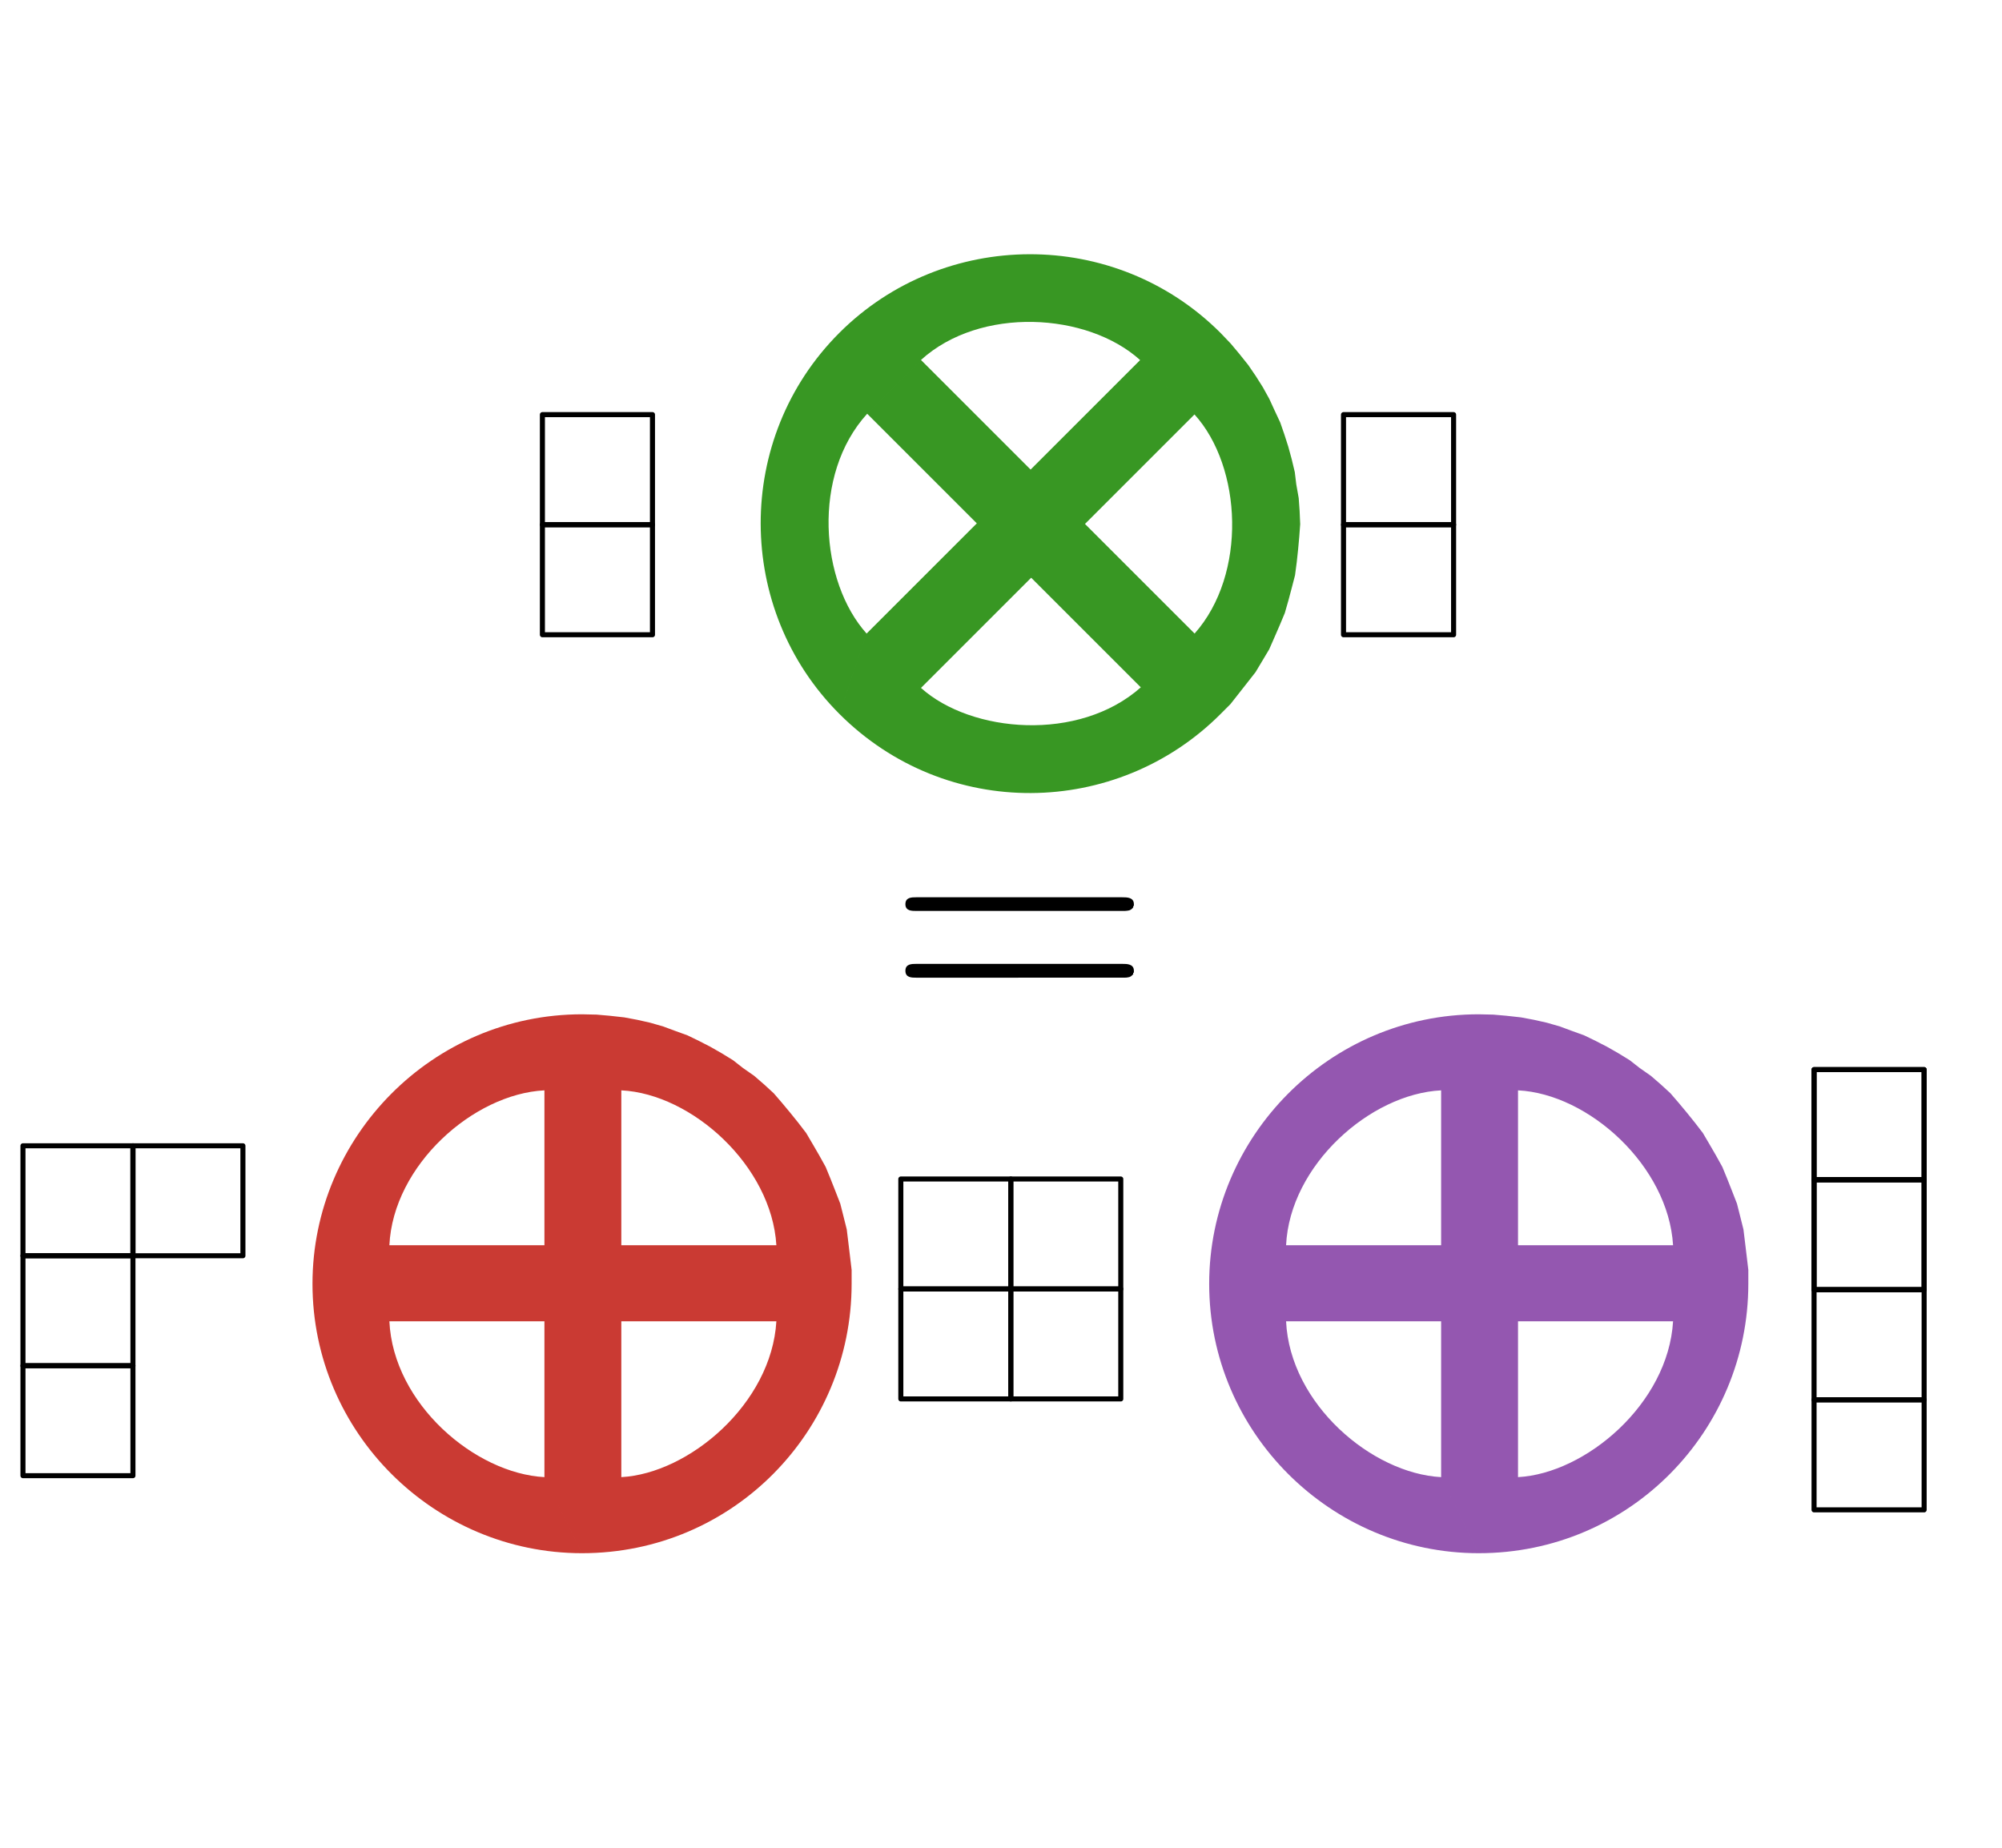 <?xml version="1.0" encoding="UTF-8" standalone="no"?>
<svg
   xmlns:dc="http://purl.org/dc/elements/1.1/"
   xmlns:cc="http://creativecommons.org/ns#"
   xmlns:rdf="http://www.w3.org/1999/02/22-rdf-syntax-ns#"
   xmlns:svg="http://www.w3.org/2000/svg"
   xmlns="http://www.w3.org/2000/svg"
   xmlns:sodipodi="http://sodipodi.sourceforge.net/DTD/sodipodi-0.dtd"
   xmlns:inkscape="http://www.inkscape.org/namespaces/inkscape"
   width="325pt"
   height="300pt"
   viewBox="0 0 325 300"
   version="1.1"
   id="svg9"
   sodipodi:docname="su2representations.svg"
   inkscape:version="0.92.5 (2060ec1f9f, 2020-04-08)">
  <defs
     id="defs13" />
  <sodipodi:namedview
     pagecolor="#ffffff"
     bordercolor="#666666"
     borderopacity="1"
     objecttolerance="10"
     gridtolerance="10"
     guidetolerance="10"
     inkscape:pageopacity="0"
     inkscape:pageshadow="2"
     inkscape:window-width="3840"
     inkscape:window-height="2032"
     id="namedview11"
     showgrid="false"
     inkscape:zoom="1.668772"
     inkscape:cx="475.96722"
     inkscape:cy="379.82575"
     inkscape:window-x="0"
     inkscape:window-y="54"
     inkscape:window-maximized="1"
     inkscape:current-layer="svg9"
     inkscape:snap-bbox="true"
     inkscape:snap-bbox-midpoints="true"
     inkscape:snap-nodes="true"
     inkscape:snap-object-midpoints="true"
     inkscape:snap-global="true" />
  <path
     inkscape:connector-curvature="0"
     id="path2"
     d="m -289.846,55.193 c 0,25.787 -20.904,46.691 -46.691,46.691 -25.787,0 -46.691,-20.904 -46.691,-46.691 0,-25.787 20.904,-46.691 46.691,-46.691 25.787,0 46.691,20.904 46.691,46.691"
     style="fill:#ca3a33;fill-opacity:1;fill-rule:nonzero;stroke:none;stroke-width:0.623" />
  <path
     inkscape:connector-curvature="0"
     id="path4"
     d="m -223.163,-60.307 c 0,25.787 -20.904,46.691 -46.691,46.691 -25.787,0 -46.691,-20.904 -46.691,-46.691 0,-25.787 20.904,-46.691 46.691,-46.691 25.787,0 46.691,20.904 46.691,46.691"
     style="fill:#389723;fill-opacity:1;fill-rule:nonzero;stroke:none;stroke-width:0.623" />
  <path
     inkscape:connector-curvature="0"
     id="path6"
     d="m -156.48,55.193 c 0,25.787 -20.904,46.691 -46.691,46.691 -25.787,0 -46.691,-20.904 -46.691,-46.691 0,-25.787 20.904,-46.691 46.691,-46.691 25.787,0 46.691,20.904 46.691,46.691"
     style="fill:#9457b0;fill-opacity:1;fill-rule:nonzero;stroke:none;stroke-width:0.623" />
  <g
     id="g864"
     transform="matrix(4.076,0,0,4.076,-1625.762,-455.708)"
     style="fill:#389723;fill-opacity:1">
    <g
       word-spacing="normal"
       letter-spacing="normal"
       font-size-adjust="none"
       font-stretch="normal"
       font-weight="normal"
       font-variant="normal"
       font-style="normal"
       stroke-miterlimit="10.433"
       xml:space="preserve"
       transform="matrix(0.429,0,0,-0.429,-75,243.75)"
       id="g862"
       style="font-style:normal;font-variant:normal;font-weight:normal;font-stretch:normal;letter-spacing:normal;word-spacing:normal;text-anchor:start;fill:#389723;fill-opacity:1;fill-rule:evenodd;stroke:#000000;stroke-linecap:butt;stroke-linejoin:miter;stroke-miterlimit:10.433;stroke-dasharray:none;stroke-dashoffset:0;stroke-opacity:1"><path
         id="path860"
         d="m 1256.7,358.89 h -1.2 c 0,-3.82 -1.5,-7.46 -4.1,-10.4 l -10.4,10.4 10.4,10.43 -0.9,0.84 -10.4,-10.42 -9.9,9.87 c -0.1,0.1 -0.4,0.44 -0.4,0.55 0,0.2 4,4.08 10.3,4.08 1.7,0 6.3,-0.25 10.4,-4.08 l 0.9,-0.84 c 2.4,-2.55 4.1,-6.33 4.1,-10.43 h 1.2 c 0,9.18 -7.4,16.6 -16.6,16.6 -9.2,0 -16.6,-7.53 -16.6,-16.6 h 1.3 c 0,3.85 1.4,7.47 4,10.43 l 10.4,-10.43 0.9,-0.84 9.9,-9.86 c 0.1,-0.11 0.4,-0.45 0.4,-0.55 0,-0.2 -4,-4.09 -10.3,-4.09 -1.7,0 -6.3,0.25 -10.4,4.09 l 10.4,10.41 -0.9,0.84 -10.4,-10.4 c -3,3.39 -4,7.22 -4,10.4 h -1.3 c 0,-9.17 7.5,-16.59 16.6,-16.59 9.3,0 16.6,7.53 16.6,16.59 z"
         inkscape:connector-curvature="0"
         style="fill:#389723;fill-opacity:1;stroke-width:0" /></g>  </g>
  <rect
     style="fill:none;fill-opacity:1;stroke:#000000;stroke-width:0.75;stroke-linecap:round;stroke-linejoin:round;stroke-miterlimit:4;stroke-dasharray:none;stroke-dashoffset:150;stroke-opacity:1"
     id="rect893"
     width="16.349"
     height="16.349"
     x="972.735"
     y="82.217" />
  <g
     id="g928"
     transform="matrix(0.642,0,0,0.642,974.402,43.906)">
    <rect
       style="fill:none;fill-opacity:1;stroke:#000000;stroke-width:1.168;stroke-linecap:round;stroke-linejoin:round;stroke-miterlimit:4;stroke-dasharray:none;stroke-dashoffset:150;stroke-opacity:1"
       id="rect895"
       width="25.468"
       height="25.468"
       x="176.219"
       y="46.889" />
    <rect
       y="46.889"
       x="201.687"
       height="25.468"
       width="25.468"
       id="rect897"
       style="fill:none;fill-opacity:1;stroke:#000000;stroke-width:1.168;stroke-linecap:round;stroke-linejoin:round;stroke-miterlimit:4;stroke-dasharray:none;stroke-dashoffset:150;stroke-opacity:1" />
    <rect
       style="fill:none;fill-opacity:1;stroke:#000000;stroke-width:1.168;stroke-linecap:round;stroke-linejoin:round;stroke-miterlimit:4;stroke-dasharray:none;stroke-dashoffset:150;stroke-opacity:1"
       id="rect899"
       width="25.468"
       height="25.468"
       x="176.219"
       y="72.357" />
  </g>
  <rect
     y="195.186"
     x="531.755"
     height="16.349"
     width="16.349"
     id="rect917"
     style="fill:none;fill-opacity:1;stroke:#000000;stroke-width:0.75;stroke-linecap:round;stroke-linejoin:round;stroke-miterlimit:4;stroke-dasharray:none;stroke-dashoffset:150;stroke-opacity:1" />
  <path
     style="font-style:normal;font-variant:normal;font-weight:normal;font-stretch:normal;letter-spacing:normal;word-spacing:normal;text-anchor:start;fill:#ca3a33;fill-opacity:1;fill-rule:evenodd;stroke:#000000;stroke-width:0;stroke-linecap:butt;stroke-linejoin:miter;stroke-miterlimit:10.433;stroke-dasharray:none;stroke-dashoffset:0;stroke-opacity:1"
     inkscape:connector-curvature="0"
     d="m 28.836,361.186 v -1.502 l -0.175,-1.467 -0.175,-1.45 -0.175,-1.432 -0.349,-1.397 -0.349,-1.38 -0.524,-1.345 -0.524,-1.328 -0.524,-1.275 -0.699,-1.258 -0.699,-1.205 -0.699,-1.188 -0.873,-1.135 -0.873,-1.083 -0.873,-1.048 -0.873,-1.013 -1.048,-0.961 -1.048,-0.908 -1.223,-0.856 -1.048,-0.821 -1.223,-0.751 -1.223,-0.699 -1.223,-0.629 -1.223,-0.594 -1.397,-0.507 -1.223,-0.454 -1.397,-0.402 -1.397,-0.314 -1.397,-0.262 -1.572,-0.175 -1.397,-0.122 -1.572,-0.035 c -16.071,0 -28.997,13.153 -28.997,28.997 0,16.018 13.101,28.98 28.997,28.98 l -2.548,-5.184 h 5.271 V 363.717 H 23.74 c -0.697,11.859 -10.907,20.711 -21.178,21.265 h -5.271 C -13.167,384.426 -23.329,375.583 -23.887,363.717 v -5.184 c 0.555,-11.607 10.571,-20.63 21.178,-21.161 h 5.271 c 10.616,0.531 20.486,9.662 21.178,21.161 H 2.562 V 337.373 h -5.271 v 21.161 H -23.887 v 5.184 h 21.178 v 21.265 l 2.548,5.184 c 16.245,0 28.997,-13.153 28.997,-28.98 z"
     id="path919"
     sodipodi:nodetypes="sccccccccccccccccccccccccccccccccscccccccccccccccccccccs" />
  <path
     sodipodi:nodetypes="sccccccccccccccccccccccccccccccccscccccccccccccccccccccs"
     id="path969"
     d="m 186.463,395.531 v -1.502 l -0.175,-1.467 -0.175,-1.45 -0.175,-1.432 -0.349,-1.397 -0.349,-1.38 -0.524,-1.345 -0.524,-1.328 -0.524,-1.275 -0.699,-1.258 -0.699,-1.205 -0.699,-1.188 -0.873,-1.135 -0.873,-1.083 -0.873,-1.048 -0.873,-1.013 -1.048,-0.961 -1.048,-0.908 -1.223,-0.856 -1.048,-0.821 -1.223,-0.751 -1.223,-0.699 -1.223,-0.629 -1.223,-0.594 -1.397,-0.507 -1.223,-0.454 -1.397,-0.402 -1.397,-0.314 -1.397,-0.262 -1.572,-0.175 -1.397,-0.122 -1.572,-0.035 c -16.071,0 -28.997,13.153 -28.997,28.997 0,16.018 13.101,28.98 28.997,28.98 l -2.548,-5.184 h 5.271 v -21.265 h 21.178 c -0.697,11.859 -10.907,20.711 -21.178,21.265 h -5.271 c -10.458,-0.557 -20.62,-9.399 -21.178,-21.265 v -5.184 c 0.555,-11.607 10.571,-20.63 21.178,-21.161 h 5.271 c 10.616,0.531 20.486,9.662 21.178,21.161 H 160.189 v -21.161 h -5.271 v 21.161 h -21.178 v 5.184 h 21.178 v 21.265 l 2.548,5.184 c 16.245,0 28.997,-13.153 28.997,-28.98 z"
     inkscape:connector-curvature="0"
     style="font-style:normal;font-variant:normal;font-weight:normal;font-stretch:normal;letter-spacing:normal;word-spacing:normal;text-anchor:start;fill:#ca3a33;fill-opacity:1;fill-rule:evenodd;stroke:#000000;stroke-width:0;stroke-linecap:butt;stroke-linejoin:miter;stroke-miterlimit:10.433;stroke-dasharray:none;stroke-dashoffset:0;stroke-opacity:1" />
  <g
     style="fill:#9457b0;fill-opacity:1"
     transform="matrix(4.076,0,0,4.076,-1546.306,28.946)"
     id="g967">
    <g
       style="font-style:normal;font-variant:normal;font-weight:normal;font-stretch:normal;letter-spacing:normal;word-spacing:normal;text-anchor:start;fill:#9457b0;fill-opacity:1;fill-rule:evenodd;stroke:#000000;stroke-linecap:butt;stroke-linejoin:miter;stroke-miterlimit:10.433;stroke-dasharray:none;stroke-dashoffset:0;stroke-opacity:1"
       id="g965"
       transform="matrix(0.429,0,0,-0.429,-75,243.75)"
       xml:space="preserve"
       stroke-miterlimit="10.433"
       font-style="normal"
       font-variant="normal"
       font-weight="normal"
       font-stretch="normal"
       font-size-adjust="none"
       letter-spacing="normal"
       word-spacing="normal"><path
         sodipodi:nodetypes="sccccccccccccccccccccccccccccccccscccccccccccccccccccccs"
         style="fill:#9457b0;fill-opacity:1;stroke-width:0"
         inkscape:connector-curvature="0"
         d="m 1256.7,358.89 v 0.86 l -0.1,0.84 -0.1,0.83 -0.1,0.82 -0.2,0.8 -0.2,0.79 -0.3,0.77 -0.3,0.76 -0.3,0.73 -0.4,0.72 -0.4,0.69 -0.4,0.68 -0.5,0.65 -0.5,0.62 -0.5,0.6 -0.5,0.58 -0.6,0.55 -0.6,0.52 -0.7,0.49 -0.6,0.47 -0.7,0.43 -0.7,0.4 -0.7,0.36 -0.7,0.34 -0.8,0.29 -0.7,0.26 -0.8,0.23 -0.8,0.18 -0.8,0.15 -0.9,0.1 -0.8,0.07 -0.9,0.02 c -9.2,0 -16.6,-7.53 -16.6,-16.6 0,-9.17 7.5,-16.59 16.6,-16.59 l -2.317,4.685 h 4.735 v 9.598 h 9.548 c -0.298,-5.079 -5.384,-9.373 -9.548,-9.598 h -4.735 c -4.27,0.227 -9.309,4.513 -9.548,9.598 v 4.685 c 0.236,4.928 5.175,9.319 9.548,9.538 h 4.735 c 4.36,-0.218 9.254,-4.657 9.548,-9.538 h -9.548 v 9.538 h -4.735 v -9.538 h -9.548 v -4.685 h 9.548 v -9.598 L 1240.1,342.3 c 9.3,0 16.6,7.53 16.6,16.59 z"
         id="path963" /></g>  </g>
  <g
     style="fill:#631c19;fill-opacity:1"
     transform="matrix(6.555,0,0,6.555,-3255.265,-305.761)"
     id="g980">
    <g
       style="font-style:normal;font-variant:normal;font-weight:normal;font-stretch:normal;letter-spacing:normal;word-spacing:normal;text-anchor:start;fill:#631c19;fill-opacity:1;fill-rule:evenodd;stroke:#000000;stroke-linecap:butt;stroke-linejoin:miter;stroke-miterlimit:10.433;stroke-dasharray:none;stroke-dashoffset:0;stroke-opacity:1"
       id="g978"
       transform="matrix(0.429,0,0,-0.429,-75,243.75)"
       xml:space="preserve"
       stroke-miterlimit="10.433"
       font-style="normal"
       font-variant="normal"
       font-weight="normal"
       font-stretch="normal"
       font-size-adjust="none"
       letter-spacing="normal"
       word-spacing="normal"><path
         sodipodi:nodetypes="sccccccccccccccccccccccccccccccccscccccccccccccccccccccs"
         style="fill:#631c19;fill-opacity:1;stroke-width:0"
         inkscape:connector-curvature="0"
         d="m 1256.7,358.89 v 0.86 l -0.1,0.84 -0.1,0.83 -0.1,0.82 -0.2,0.8 -0.2,0.79 -0.3,0.77 -0.3,0.76 -0.3,0.73 -0.4,0.72 -0.4,0.69 -0.4,0.68 -0.5,0.65 -0.5,0.62 -0.5,0.6 -0.5,0.58 -0.6,0.55 -0.6,0.52 -0.7,0.49 -0.6,0.47 -0.7,0.43 -0.7,0.4 -0.7,0.36 -0.7,0.34 -0.8,0.29 -0.7,0.26 -0.8,0.23 -0.8,0.18 -0.8,0.15 -0.9,0.1 -0.8,0.07 -0.9,0.02 c -9.2,0 -16.6,-7.53 -16.6,-16.6 0,-9.17 7.5,-16.59 16.6,-16.59 l -2.317,4.685 h 4.735 v 9.598 h 9.548 c -0.298,-5.079 -5.384,-9.373 -9.548,-9.598 h -4.735 c -4.27,0.227 -9.309,4.513 -9.548,9.598 v 4.685 c 0.236,4.928 5.175,9.319 9.548,9.538 h 4.735 c 4.36,-0.218 9.254,-4.657 9.548,-9.538 h -9.548 v 9.538 h -4.735 v -9.538 h -9.548 v -4.685 h 9.548 v -9.598 L 1240.1,342.3 c 9.3,0 16.6,7.53 16.6,16.59 z"
         id="path976" /></g>  </g>
  <g
     id="g986"
     transform="matrix(2.882,2.882,-2.882,2.882,-1184.217,-1601.333)"
     style="fill:#18420f;fill-opacity:1">
    <g
       word-spacing="normal"
       letter-spacing="normal"
       font-size-adjust="none"
       font-stretch="normal"
       font-weight="normal"
       font-variant="normal"
       font-style="normal"
       stroke-miterlimit="10.433"
       xml:space="preserve"
       transform="matrix(0.429,0,0,-0.429,-75,243.75)"
       id="g984"
       style="font-style:normal;font-variant:normal;font-weight:normal;font-stretch:normal;letter-spacing:normal;word-spacing:normal;text-anchor:start;fill:#18420f;fill-opacity:1;fill-rule:evenodd;stroke:#000000;stroke-linecap:butt;stroke-linejoin:miter;stroke-miterlimit:10.433;stroke-dasharray:none;stroke-dashoffset:0;stroke-opacity:1"><path
         id="path982"
         d="m 1256.7,358.89 v 0.86 l -0.1,0.84 -0.1,0.83 -0.1,0.82 -0.2,0.8 -0.2,0.79 -0.3,0.77 -0.3,0.76 -0.3,0.73 -0.4,0.72 -0.4,0.69 -0.4,0.68 -0.5,0.65 -0.5,0.62 -0.5,0.6 -0.5,0.58 -0.6,0.55 -0.6,0.52 -0.7,0.49 -0.6,0.47 -0.7,0.43 -0.7,0.4 -0.7,0.36 -0.7,0.34 -0.8,0.29 -0.7,0.26 -0.8,0.23 -0.8,0.18 -0.8,0.15 -0.9,0.1 -0.8,0.07 -0.9,0.02 c -9.2,0 -16.6,-7.53 -16.6,-16.6 0,-9.17 7.5,-16.59 16.6,-16.59 l -2.317,4.685 h 4.735 v 9.598 h 9.548 c -0.298,-5.079 -5.384,-9.373 -9.548,-9.598 h -4.735 c -4.27,0.227 -9.309,4.513 -9.548,9.598 v 4.685 c 0.236,4.928 5.175,9.319 9.548,9.538 h 4.735 c 4.36,-0.218 9.254,-4.657 9.548,-9.538 h -9.548 v 9.538 h -4.735 v -9.538 h -9.548 v -4.685 h 9.548 v -9.598 L 1240.1,342.3 c 9.3,0 16.6,7.53 16.6,16.59 z"
         inkscape:connector-curvature="0"
         style="fill:#18420f;fill-opacity:1;stroke-width:0"
         sodipodi:nodetypes="sccccccccccccccccccccccccccccccccscccccccccccccccccccccs" /></g>  </g>
  <g
     id="g843"
     transform="matrix(2.612,0,0,2.612,-1028.223,-82.311)">
    <g
       word-spacing="normal"
       letter-spacing="normal"
       font-size-adjust="none"
       font-stretch="normal"
       font-weight="normal"
       font-variant="normal"
       font-style="normal"
       stroke-miterlimit="10.433"
       xml:space="preserve"
       transform="matrix(0.429,0,0,-0.429,-75,243.75)"
       id="content"
       style="font-style:normal;font-variant:normal;font-weight:normal;font-stretch:normal;letter-spacing:normal;word-spacing:normal;text-anchor:start;fill:none;fill-opacity:1;fill-rule:evenodd;stroke:#000000;stroke-linecap:butt;stroke-linejoin:miter;stroke-miterlimit:10.433;stroke-dasharray:none;stroke-dashoffset:0;stroke-opacity:1"><path
         id="path838"
         d="m 1255,362.74 h 0.1 0.2 0.1 l 0.1,0.01 h 0.1 v 0.01 l 0.1,0.01 0.1,0.01 0.1,0.01 v 0.01 l 0.1,0.02 0.1,0.02 v 0.02 l 0.1,0.03 v 0.02 l 0.1,0.03 v 0.04 l 0.1,0.04 v 0.04 l 0.1,0.04 v 0.05 0.03 l 0.1,0.03 v 0.03 0.03 0.03 0.03 0.03 0.04 0.03 l 0.1,0.04 v 0.04 0.04 0.04 0.04 0.05 0.04 c 0,1 -1,1 -1.7,1 h -29.8 c -0.7,0 -1.6,0 -1.6,-1 0,-0.98 0.9,-0.98 1.6,-0.98 z"
         inkscape:connector-curvature="0"
         style="fill:#000000;stroke-width:0" /><path
         id="path840"
         d="m 1255,353.07 h 0.1 0.1 0.1 0.1 l 0.1,0.01 h 0.1 l 0.1,0.01 v 0.01 l 0.1,0.01 0.1,0.01 v 0.01 l 0.1,0.02 0.1,0.02 v 0.02 l 0.1,0.03 v 0.02 l 0.1,0.04 v 0.03 l 0.1,0.04 v 0.04 l 0.1,0.05 v 0.02 0.03 0.02 l 0.1,0.03 v 0.03 0.03 0.03 0.04 0.03 0.04 0.03 l 0.1,0.04 v 0.04 0.04 0.04 0.05 0.04 0.05 c 0,1 -1,1 -1.7,1 h -29.8 c -0.7,0 -1.6,0 -1.6,-1 0,-1 0.9,-1 1.6,-1 z"
         inkscape:connector-curvature="0"
         style="fill:#000000;stroke-width:0" /></g>  </g>
  <g
     id="g887"
     transform="matrix(6.145,0,0,6.145,-2568.225,-343.295)"
     style="fill:#9457b0;fill-opacity:1">
    <g
       word-spacing="normal"
       letter-spacing="normal"
       font-size-adjust="none"
       font-stretch="normal"
       font-weight="normal"
       font-variant="normal"
       font-style="normal"
       stroke-miterlimit="10.433"
       xml:space="preserve"
       transform="matrix(0.429,0,0,-0.429,-75,243.75)"
       id="g885"
       style="font-style:normal;font-variant:normal;font-weight:normal;font-stretch:normal;letter-spacing:normal;word-spacing:normal;text-anchor:start;fill:#9457b0;fill-opacity:1;fill-rule:evenodd;stroke:#000000;stroke-linecap:butt;stroke-linejoin:miter;stroke-miterlimit:10.433;stroke-dasharray:none;stroke-dashoffset:0;stroke-opacity:1"><path
         id="path883"
         d="m 1256.7,358.89 v 0.86 l -0.1,0.84 -0.1,0.83 -0.1,0.82 -0.2,0.8 -0.2,0.79 -0.3,0.77 -0.3,0.76 -0.3,0.73 -0.4,0.72 -0.4,0.69 -0.4,0.68 -0.5,0.65 -0.5,0.62 -0.5,0.6 -0.5,0.58 -0.6,0.55 -0.6,0.52 -0.7,0.49 -0.6,0.47 -0.7,0.43 -0.7,0.4 -0.7,0.36 -0.7,0.34 -0.8,0.29 -0.7,0.26 -0.8,0.23 -0.8,0.18 -0.8,0.15 -0.9,0.1 -0.8,0.07 -0.9,0.02 c -9.2,0 -16.6,-7.53 -16.6,-16.6 0,-9.17 7.5,-16.59 16.6,-16.59 l -2.317,4.685 h 4.735 v 9.598 h 9.548 c -0.298,-5.079 -5.384,-9.373 -9.548,-9.598 h -4.735 c -4.27,0.227 -9.309,4.513 -9.548,9.598 v 4.685 c 0.236,4.928 5.175,9.319 9.548,9.538 h 4.735 c 4.36,-0.218 9.254,-4.657 9.548,-9.538 h -9.548 v 9.538 h -4.735 v -9.538 h -9.548 v -4.685 h 9.548 v -9.598 L 1240.1,342.3 c 9.3,0 16.6,7.53 16.6,16.59 z"
         inkscape:connector-curvature="0"
         style="fill:#9457b0;fill-opacity:1;stroke-width:0"
         sodipodi:nodetypes="sccccccccccccccccccccccccccccccccscccccccccccccccccccccs" /></g>  </g>
  <g
     id="g934"
     transform="matrix(0.701,0,0,0.701,33.512,62.429)">
    <rect
       y="184.014"
       x="160.807"
       height="25.468"
       width="25.468"
       id="rect901"
       style="fill:none;fill-opacity:1;stroke:#000000;stroke-width:1.168;stroke-linecap:round;stroke-linejoin:round;stroke-miterlimit:4;stroke-dasharray:none;stroke-dashoffset:150;stroke-opacity:1" />
    <rect
       style="fill:none;fill-opacity:1;stroke:#000000;stroke-width:1.168;stroke-linecap:round;stroke-linejoin:round;stroke-miterlimit:4;stroke-dasharray:none;stroke-dashoffset:150;stroke-opacity:1"
       id="rect903"
       width="25.468"
       height="25.468"
       x="186.275"
       y="184.014" />
    <rect
       y="209.482"
       x="160.807"
       height="25.468"
       width="25.468"
       id="rect905"
       style="fill:none;fill-opacity:1;stroke:#000000;stroke-width:1.168;stroke-linecap:round;stroke-linejoin:round;stroke-miterlimit:4;stroke-dasharray:none;stroke-dashoffset:150;stroke-opacity:1" />
    <rect
       y="209.482"
       x="186.275"
       height="25.468"
       width="25.468"
       id="rect907"
       style="fill:none;fill-opacity:1;stroke:#000000;stroke-width:1.168;stroke-linecap:round;stroke-linejoin:round;stroke-miterlimit:4;stroke-dasharray:none;stroke-dashoffset:150;stroke-opacity:1" />
  </g>
  <g
     id="g940"
     transform="matrix(0,0.701,0.701,0,-125.266,160.181)">
    <rect
       y="184.014"
       x="36.874"
       height="25.468"
       width="25.468"
       id="rect909"
       style="fill:none;fill-opacity:1;stroke:#000000;stroke-width:1.168;stroke-linecap:round;stroke-linejoin:round;stroke-miterlimit:4;stroke-dasharray:none;stroke-dashoffset:150;stroke-opacity:1" />
    <rect
       style="fill:none;fill-opacity:1;stroke:#000000;stroke-width:1.168;stroke-linecap:round;stroke-linejoin:round;stroke-miterlimit:4;stroke-dasharray:none;stroke-dashoffset:150;stroke-opacity:1"
       id="rect911"
       width="25.468"
       height="25.468"
       x="62.342"
       y="184.014" />
    <rect
       y="209.482"
       x="36.874"
       height="25.468"
       width="25.468"
       id="rect913"
       style="fill:none;fill-opacity:1;stroke:#000000;stroke-width:1.168;stroke-linecap:round;stroke-linejoin:round;stroke-miterlimit:4;stroke-dasharray:none;stroke-dashoffset:150;stroke-opacity:1" />
    <rect
       y="184.014"
       x="87.81"
       height="25.468"
       width="25.468"
       id="rect915"
       style="fill:none;fill-opacity:1;stroke:#000000;stroke-width:1.168;stroke-linecap:round;stroke-linejoin:round;stroke-miterlimit:4;stroke-dasharray:none;stroke-dashoffset:150;stroke-opacity:1" />
  </g>
  <g
     style="fill:#ca3a33;fill-opacity:1"
     transform="matrix(6.145,0,0,6.145,-2713.793,-343.295)"
     id="g998">
    <g
       style="font-style:normal;font-variant:normal;font-weight:normal;font-stretch:normal;letter-spacing:normal;word-spacing:normal;text-anchor:start;fill:#ca3a33;fill-opacity:1;fill-rule:evenodd;stroke:#000000;stroke-linecap:butt;stroke-linejoin:miter;stroke-miterlimit:10.433;stroke-dasharray:none;stroke-dashoffset:0;stroke-opacity:1"
       id="g996"
       transform="matrix(0.429,0,0,-0.429,-75,243.75)"
       xml:space="preserve"
       stroke-miterlimit="10.433"
       font-style="normal"
       font-variant="normal"
       font-weight="normal"
       font-stretch="normal"
       font-size-adjust="none"
       letter-spacing="normal"
       word-spacing="normal"><path
         sodipodi:nodetypes="sccccccccccccccccccccccccccccccccscccccccccccccccccccccs"
         style="fill:#ca3a33;fill-opacity:1;stroke-width:0"
         inkscape:connector-curvature="0"
         d="m 1256.7,358.89 v 0.86 l -0.1,0.84 -0.1,0.83 -0.1,0.82 -0.2,0.8 -0.2,0.79 -0.3,0.77 -0.3,0.76 -0.3,0.73 -0.4,0.72 -0.4,0.69 -0.4,0.68 -0.5,0.65 -0.5,0.62 -0.5,0.6 -0.5,0.58 -0.6,0.55 -0.6,0.52 -0.7,0.49 -0.6,0.47 -0.7,0.43 -0.7,0.4 -0.7,0.36 -0.7,0.34 -0.8,0.29 -0.7,0.26 -0.8,0.23 -0.8,0.18 -0.8,0.15 -0.9,0.1 -0.8,0.07 -0.9,0.02 c -9.2,0 -16.6,-7.53 -16.6,-16.6 0,-9.17 7.5,-16.59 16.6,-16.59 l -2.317,4.685 h 4.735 v 9.598 h 9.548 c -0.298,-5.079 -5.384,-9.373 -9.548,-9.598 h -4.735 c -4.27,0.227 -9.309,4.513 -9.548,9.598 v 4.685 c 0.236,4.928 5.175,9.319 9.548,9.538 h 4.735 c 4.36,-0.218 9.254,-4.657 9.548,-9.538 h -9.548 v 9.538 h -4.735 v -9.538 h -9.548 v -4.685 h 9.548 v -9.598 L 1240.1,342.3 c 9.3,0 16.6,7.53 16.6,16.59 z"
         id="path994" /></g>  </g>
  <g
     id="g1004"
     transform="matrix(4.345,4.345,-4.345,4.345,-1740.248,-2345.372)"
     style="fill:#389723;fill-opacity:1">
    <g
       word-spacing="normal"
       letter-spacing="normal"
       font-size-adjust="none"
       font-stretch="normal"
       font-weight="normal"
       font-variant="normal"
       font-style="normal"
       stroke-miterlimit="10.433"
       xml:space="preserve"
       transform="matrix(0.429,0,0,-0.429,-75,243.75)"
       id="g1002"
       style="font-style:normal;font-variant:normal;font-weight:normal;font-stretch:normal;letter-spacing:normal;word-spacing:normal;text-anchor:start;fill:#389723;fill-opacity:1;fill-rule:evenodd;stroke:#000000;stroke-linecap:butt;stroke-linejoin:miter;stroke-miterlimit:10.433;stroke-dasharray:none;stroke-dashoffset:0;stroke-opacity:1"><path
         id="path1000"
         d="m 1354.996,427.913 v 0.86 l -0.1,0.84 -0.1,0.83 -0.1,0.82 -0.2,0.8 -0.2,0.79 -0.3,0.77 -0.3,0.76 -0.3,0.73 -0.4,0.72 -0.4,0.69 -0.4,0.68 -0.5,0.65 -0.5,0.62 -0.5,0.6 -0.5,0.58 -0.6,0.55 -0.6,0.52 -0.7,0.49 -0.6,0.47 -0.7,0.43 -0.7,0.4 -0.7,0.36 -0.7,0.34 -0.8,0.29 -0.7,0.26 -0.8,0.23 -0.8,0.18 -0.8,0.15 -0.9,0.1 -0.8,0.07 -0.9,0.02 c -9.2,0 -16.6,-7.53 -16.6,-16.6 0,-9.17 7.5,-16.59 16.6,-16.59 l -2.317,4.685 h 4.735 v 9.598 h 9.548 c -0.298,-5.079 -5.384,-9.373 -9.548,-9.598 h -4.735 c -4.27,0.227 -9.309,4.513 -9.548,9.598 v 4.685 c 0.236,4.928 5.175,9.319 9.548,9.538 h 4.735 c 4.36,-0.218 9.254,-4.657 9.548,-9.538 h -9.548 v 9.538 h -4.735 v -9.538 h -9.548 v -4.685 h 9.548 v -9.598 l 2.317,-4.685 c 9.3,0 16.6,7.53 16.6,16.59 z"
         inkscape:connector-curvature="0"
         style="fill:#389723;fill-opacity:1;stroke-width:0"
         sodipodi:nodetypes="sccccccccccccccccccccccccccccccccscccccccccccccccccccccs" /></g>  </g>
  <g
     id="g1039"
     transform="matrix(1.093,0,0,1.093,-225.108,-13.57)">
    <rect
       y="74.005"
       x="286.515"
       height="16.349"
       width="16.349"
       id="rect1006"
       style="fill:none;fill-opacity:1;stroke:#000000;stroke-width:0.75;stroke-linecap:round;stroke-linejoin:round;stroke-miterlimit:4;stroke-dasharray:none;stroke-dashoffset:150;stroke-opacity:1" />
    <rect
       y="90.354"
       x="286.515"
       height="16.349"
       width="16.349"
       id="rect1010"
       style="fill:none;fill-opacity:1;stroke:#000000;stroke-width:0.75;stroke-linecap:round;stroke-linejoin:round;stroke-miterlimit:4;stroke-dasharray:none;stroke-dashoffset:150;stroke-opacity:1" />
  </g>
  <g
     id="g1035"
     transform="matrix(1.093,0,0,1.093,-65.564,92.774)">
    <rect
       style="fill:none;fill-opacity:1;stroke:#000000;stroke-width:0.75;stroke-linecap:round;stroke-linejoin:round;stroke-miterlimit:4;stroke-dasharray:none;stroke-dashoffset:150;stroke-opacity:1"
       id="rect1017"
       width="16.349"
       height="16.349"
       x="329.418"
       y="74.005" />
    <rect
       style="fill:none;fill-opacity:1;stroke:#000000;stroke-width:0.75;stroke-linecap:round;stroke-linejoin:round;stroke-miterlimit:4;stroke-dasharray:none;stroke-dashoffset:150;stroke-opacity:1"
       id="rect1019"
       width="16.349"
       height="16.349"
       x="329.418"
       y="90.354" />
    <rect
       y="74.005"
       x="329.418"
       height="16.349"
       width="16.349"
       id="rect1021"
       style="fill:none;fill-opacity:1;stroke:#000000;stroke-width:0.75;stroke-linecap:round;stroke-linejoin:round;stroke-miterlimit:4;stroke-dasharray:none;stroke-dashoffset:150;stroke-opacity:1" />
    <rect
       y="90.354"
       x="329.418"
       height="16.349"
       width="16.349"
       id="rect1023"
       style="fill:none;fill-opacity:1;stroke:#000000;stroke-width:0.75;stroke-linecap:round;stroke-linejoin:round;stroke-miterlimit:4;stroke-dasharray:none;stroke-dashoffset:150;stroke-opacity:1" />
    <rect
       style="fill:none;fill-opacity:1;stroke:#000000;stroke-width:0.75;stroke-linecap:round;stroke-linejoin:round;stroke-miterlimit:4;stroke-dasharray:none;stroke-dashoffset:150;stroke-opacity:1"
       id="rect1025"
       width="16.349"
       height="16.349"
       x="329.418"
       y="106.703" />
    <rect
       y="123.051"
       x="329.418"
       height="16.349"
       width="16.349"
       id="rect1027"
       style="fill:none;fill-opacity:1;stroke:#000000;stroke-width:0.75;stroke-linecap:round;stroke-linejoin:round;stroke-miterlimit:4;stroke-dasharray:none;stroke-dashoffset:150;stroke-opacity:1" />
  </g>
  <g
     transform="matrix(1.093,0,0,1.093,-95.058,-13.57)"
     id="g1045">
    <rect
       style="fill:none;fill-opacity:1;stroke:#000000;stroke-width:0.75;stroke-linecap:round;stroke-linejoin:round;stroke-miterlimit:4;stroke-dasharray:none;stroke-dashoffset:150;stroke-opacity:1"
       id="rect1041"
       width="16.349"
       height="16.349"
       x="286.515"
       y="74.005" />
    <rect
       style="fill:none;fill-opacity:1;stroke:#000000;stroke-width:0.75;stroke-linecap:round;stroke-linejoin:round;stroke-miterlimit:4;stroke-dasharray:none;stroke-dashoffset:150;stroke-opacity:1"
       id="rect1043"
       width="16.349"
       height="16.349"
       x="286.515"
       y="90.354" />
  </g>
  <g
     transform="matrix(0.642,0,0,0.642,450.138,72.728)"
     id="g1055">
    <rect
       style="fill:none;fill-opacity:1;stroke:#000000;stroke-width:1.168;stroke-linecap:round;stroke-linejoin:round;stroke-miterlimit:4;stroke-dasharray:none;stroke-dashoffset:150;stroke-opacity:1"
       id="rect1047"
       width="25.468"
       height="25.468"
       x="36.874"
       y="184.014" />
    <rect
       y="184.014"
       x="62.342"
       height="25.468"
       width="25.468"
       id="rect1049"
       style="fill:none;fill-opacity:1;stroke:#000000;stroke-width:1.168;stroke-linecap:round;stroke-linejoin:round;stroke-miterlimit:4;stroke-dasharray:none;stroke-dashoffset:150;stroke-opacity:1" />
    <rect
       style="fill:none;fill-opacity:1;stroke:#000000;stroke-width:1.168;stroke-linecap:round;stroke-linejoin:round;stroke-miterlimit:4;stroke-dasharray:none;stroke-dashoffset:150;stroke-opacity:1"
       id="rect1051"
       width="25.468"
       height="25.468"
       x="36.874"
       y="209.482" />
    <rect
       style="fill:none;fill-opacity:1;stroke:#000000;stroke-width:1.168;stroke-linecap:round;stroke-linejoin:round;stroke-miterlimit:4;stroke-dasharray:none;stroke-dashoffset:150;stroke-opacity:1"
       id="rect1053"
       width="25.468"
       height="25.468"
       x="87.81"
       y="184.014" />
  </g>
</svg>
